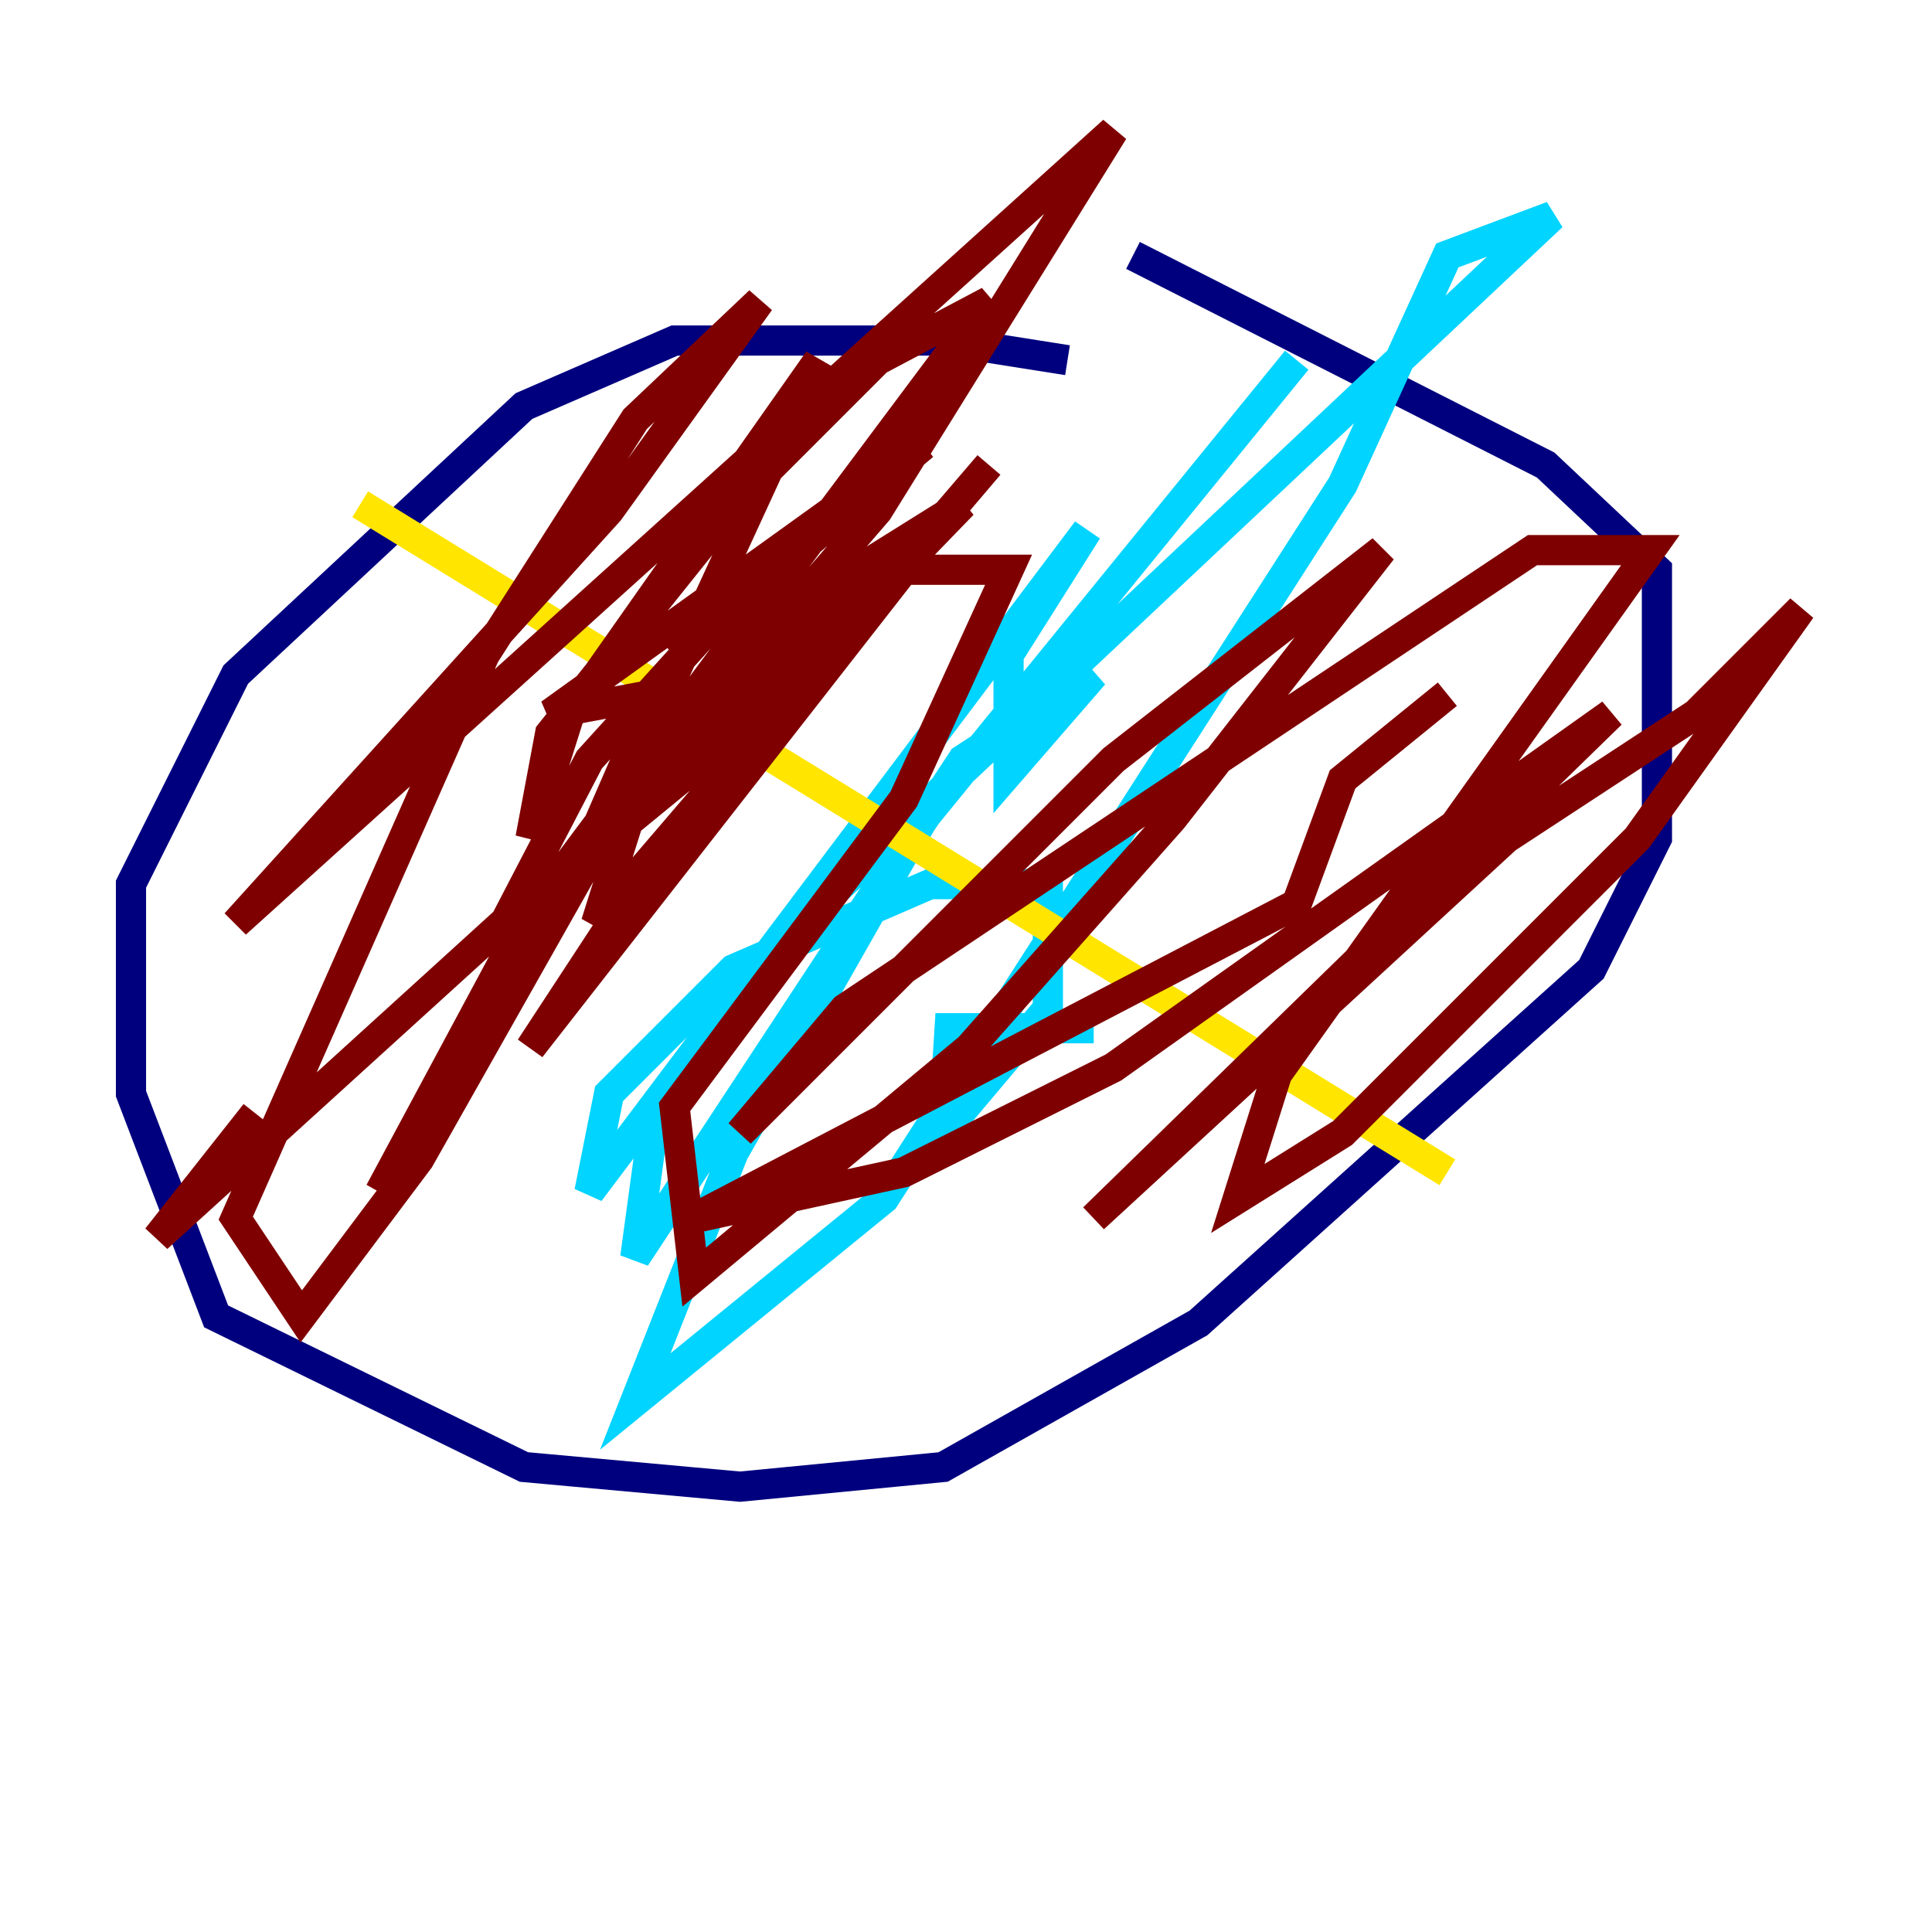 <?xml version="1.0" encoding="utf-8" ?>
<svg baseProfile="tiny" height="128" version="1.2" viewBox="0,0,128,128" width="128" xmlns="http://www.w3.org/2000/svg" xmlns:ev="http://www.w3.org/2001/xml-events" xmlns:xlink="http://www.w3.org/1999/xlink"><defs /><polyline fill="none" points="70.725,23.864 62.481,22.563 44.691,22.563 34.712,26.902 15.62,44.691 8.678,58.576 8.678,72.461 14.319,87.214 34.712,97.193 49.031,98.495 62.481,97.193 79.403,87.647 105.437,64.217 109.776,55.539 109.776,37.749 102.4,30.807 75.064,16.922" stroke="#00007f" stroke-width="2" /><polyline fill="none" points="72.461,68.122 62.915,68.122 62.481,75.064 69.424,66.82 69.424,58.576 61.614,58.576 48.597,64.217 40.352,72.461 39.051,78.969 72.027,35.146 66.82,43.39 66.82,51.2 72.461,44.691 63.783,50.332 42.088,83.308 43.39,73.763 51.634,62.481 102.834,14.319 95.891,16.922 88.949,32.108 58.576,79.403 42.088,92.854 48.597,76.366 61.18,54.237 85.912,23.864" stroke="#00d4ff" stroke-width="2" /><polyline fill="none" points="23.864,33.41 95.891,77.668" stroke="#ffe500" stroke-width="2" /><polyline fill="none" points="95.891,45.993 88.949,51.634 85.912,59.878 45.993,80.705 59.878,77.668 73.763,70.725 106.739,47.295 72.461,80.705 99.797,55.539 112.38,47.295 119.322,40.352 108.475,55.539 88.949,75.064 82.007,79.403 84.61,71.159 109.342,36.447 101.532,36.447 55.973,66.82 49.031,75.064 73.763,50.332 91.552,36.447 77.668,54.237 64.217,69.424 45.993,84.61 44.691,73.329 59.878,52.936 66.82,37.749 59.878,37.749 35.146,69.424 43.39,56.841 65.519,30.807 39.485,61.18 42.088,52.936 56.841,37.749 63.783,33.41 50.332,47.295 33.41,61.18 39.051,50.332 51.634,36.447 44.691,43.39 61.18,29.505 36.447,47.295 43.39,45.993 39.051,55.973 25.166,78.969 34.712,61.18 65.519,19.959 58.142,23.864 48.597,33.41 36.447,48.597 35.146,55.539 37.749,47.295 54.237,23.864 39.051,56.841 27.77,76.8 19.959,87.214 15.62,80.705 32.108,43.39 42.088,27.77 50.332,19.959 40.352,33.844 15.62,61.18 73.763,8.678 58.142,33.844 39.051,55.973 10.414,82.007 16.922,73.763" stroke="#7f0000" stroke-width="2" /></svg>
